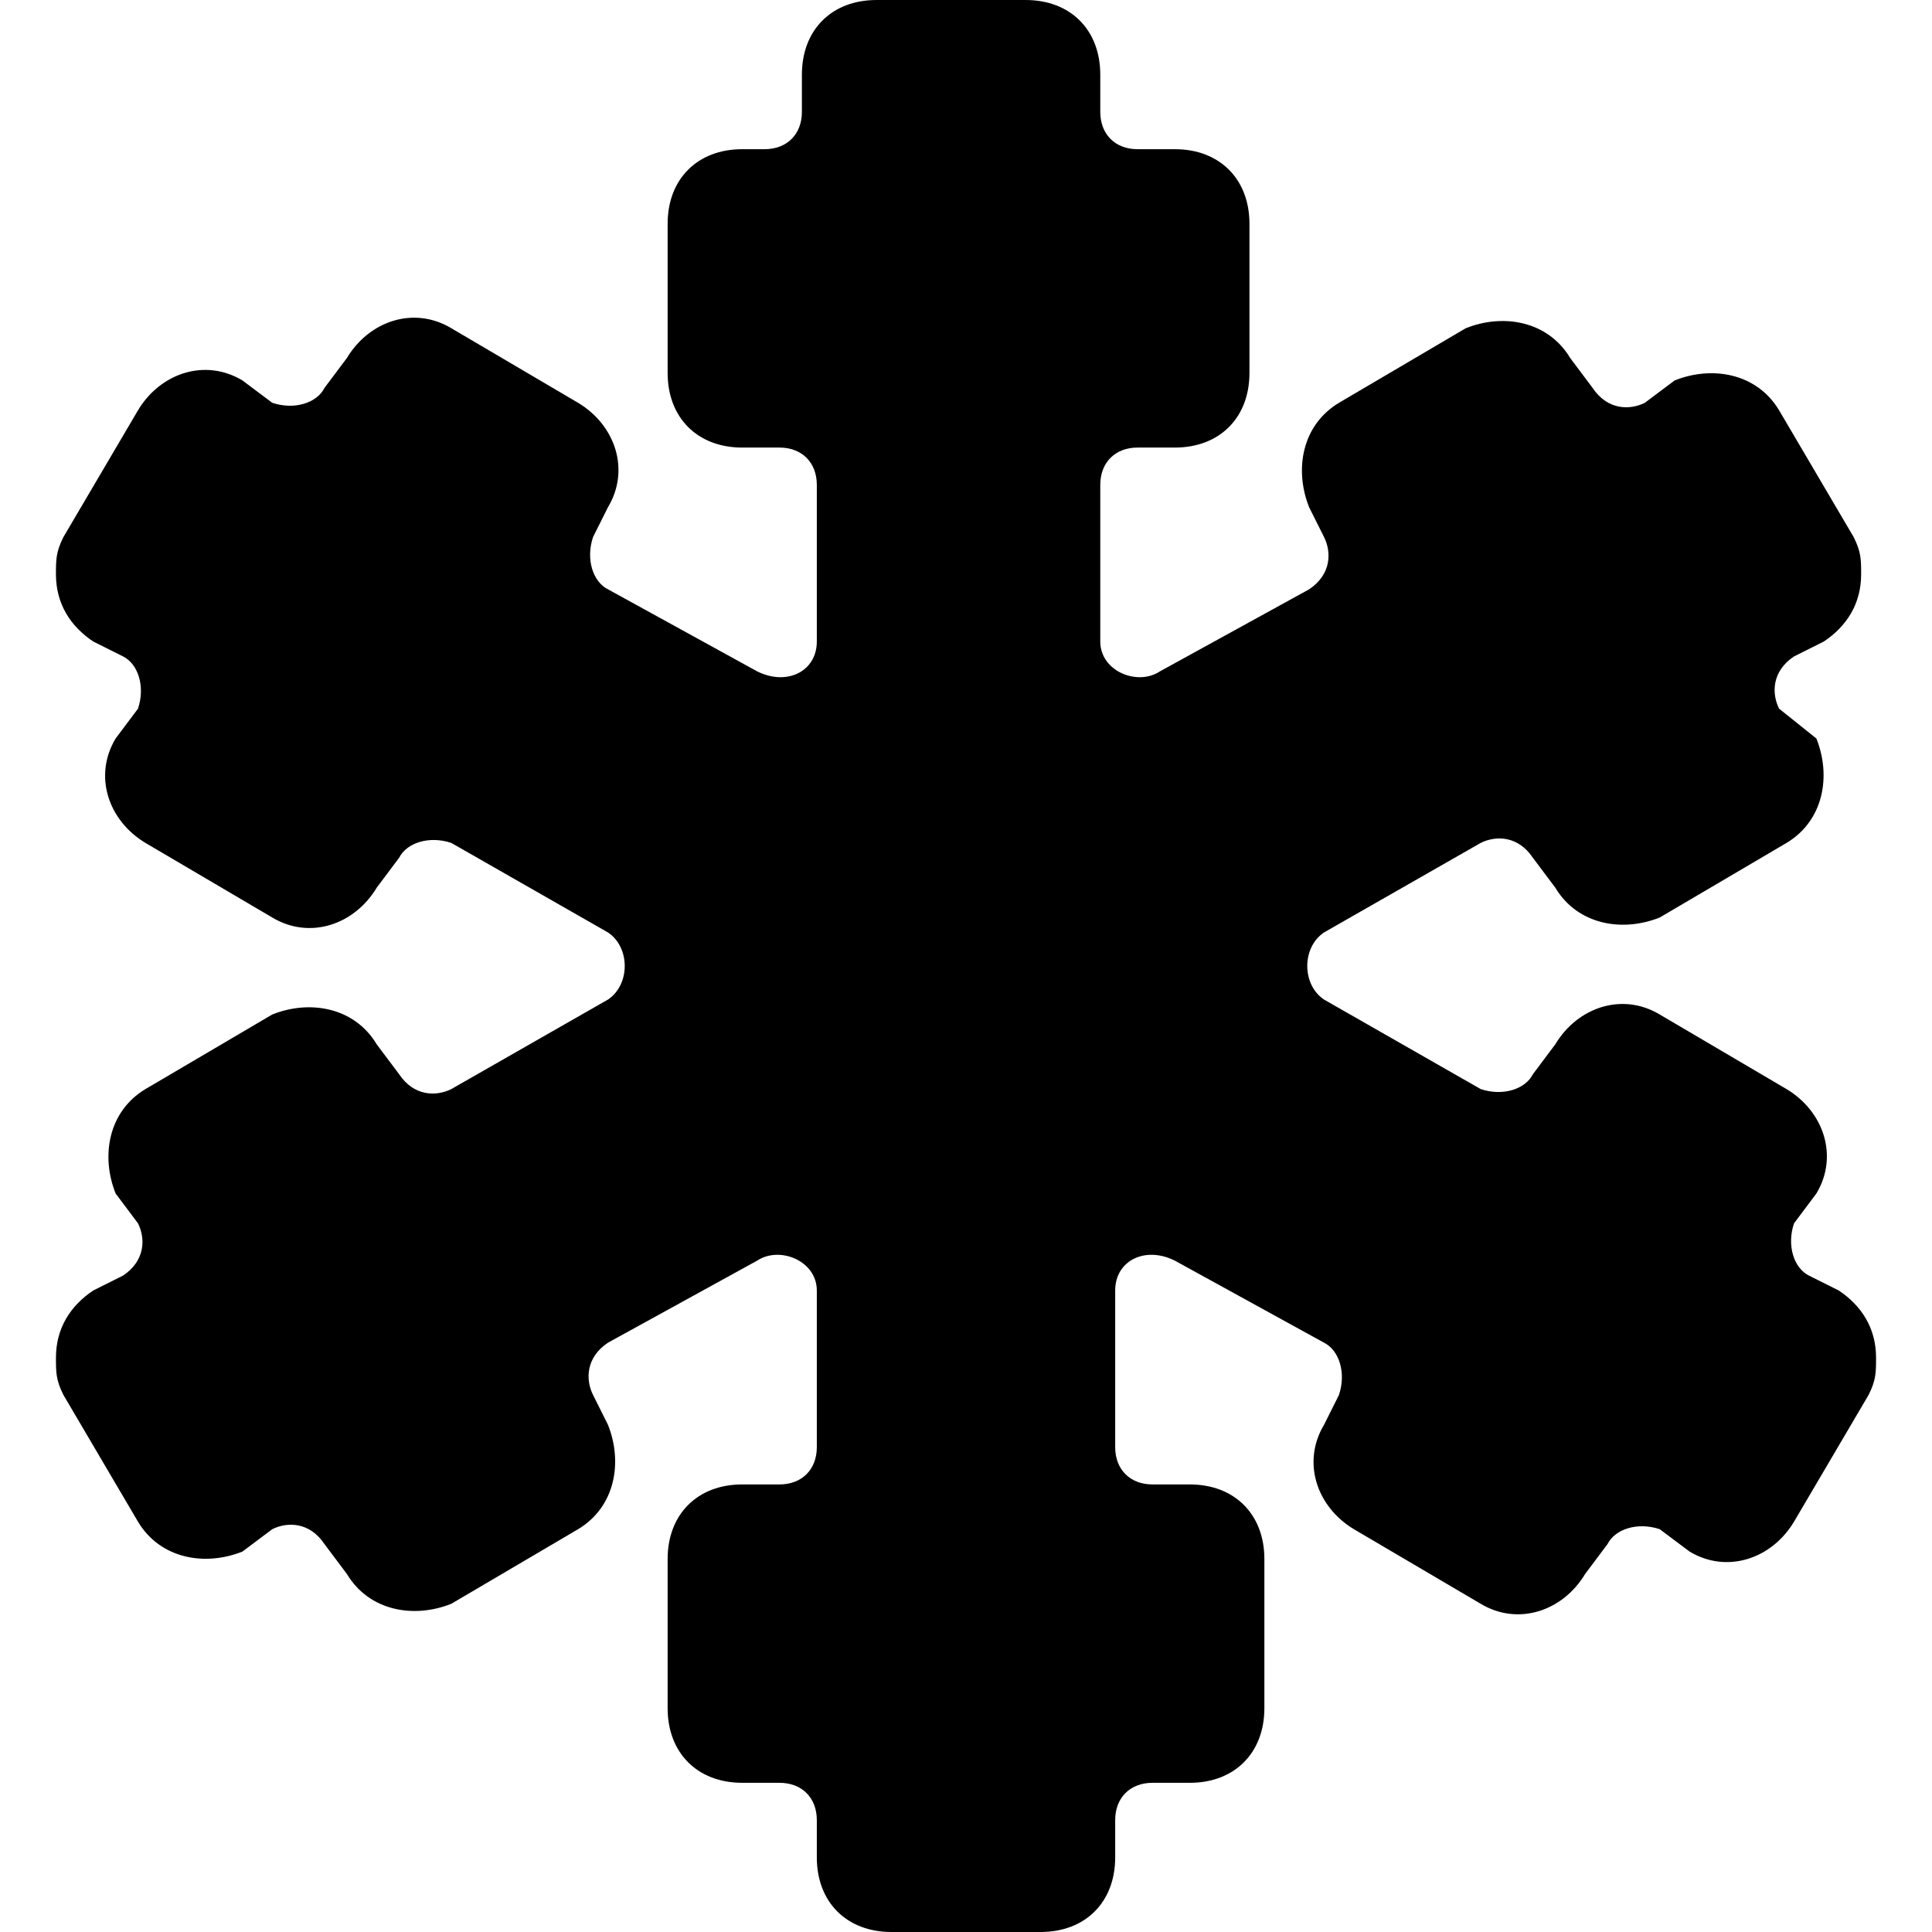 <?xml version='1.0' encoding='iso-8859-1'?>
<svg version="1.1" xmlns="http://www.w3.org/2000/svg" viewBox="0 0 25.9 25.9" xmlns:xlink="http://www.w3.org/1999/xlink" enable-background="new 0 0 25.9 25.9">
  <path d="m23.85,9.5c-0.1-0.2-0.1-0.5 0.2-0.7l.4-.2c0.3-0.2 0.5-0.5 0.5-0.9 0-0.2 0-0.3-0.1-0.5l-1-1.7c-0.3-0.5-0.9-0.6-1.4-0.4l-.4,.3c-0.2,0.1-0.5,0.1-0.7-0.2l-.3-.4c-0.3-0.5-0.9-0.6-1.4-0.4l-1.7,1c-0.5,0.3-0.6,0.9-0.4,1.4l.2,.4c0.1,0.2 0.1,0.5-0.2,0.7l-2,1.1c-0.3,0.2-0.8,0-0.8-0.4v-2.1c0-0.3 0.2-0.5 0.5-0.5h0.5c0.6,0 1-0.4 1-1v-2c0-0.6-0.4-1-1-1h-0.5c-0.3,0-0.5-0.2-0.5-0.5v-0.5c0-0.6-0.4-1-1-1h-1-1c-0.6,0-1,0.4-1,1v0.5c0,0.3-0.2,0.5-0.5,0.5h-0.3c-0.6,0-1,0.4-1,1v2c0,0.6 0.4,1 1,1h0.5c0.3,0 0.5,0.2 0.5,0.5v2.1c0,0.4-0.4,0.6-0.8,0.4l-2-1.1c-0.2-0.1-0.3-0.4-0.2-0.7l.2-.4c0.3-0.5 0.1-1.1-0.4-1.4l-1.7-1c-0.5-0.3-1.1-0.1-1.4,0.4l-.3,.4c-0.1,0.2-0.4,0.3-0.7,0.2l-.4-.3c-0.5-0.3-1.1-0.1-1.4,0.4l-1,1.7c-0.1,0.2-0.1,0.3-0.1,0.5 0,0.4 0.2,0.7 0.5,0.9l.4,.2c0.2,0.1 0.3,0.4 0.2,0.7l-.3,.4c-0.3,0.5-0.1,1.1 0.4,1.4l1.7,1c0.5,0.3 1.1,0.1 1.4-0.4l.3-.4c0.1-0.2 0.4-0.3 0.7-0.2l2.1,1.2c0.3,0.2 0.3,0.7 0,0.9l-2.1,1.2c-0.2,0.1-0.5,0.1-0.7-0.2l-.3-.4c-0.3-0.5-0.9-0.6-1.4-0.4l-1.7,1c-0.5,0.3-0.6,0.9-0.4,1.4l.3,.4c0.1,0.2 0.1,0.5-0.2,0.7l-.4,.2c-0.3,0.2-0.5,0.5-0.5,0.9 0,0.2 0,0.3 0.1,0.5l1,1.7c0.3,0.5 0.9,0.6 1.4,0.4l.4-.3c0.2-0.1 0.5-0.1 0.7,0.2l.3,.4c0.3,0.5 0.9,0.6 1.4,0.4l1.7-1c0.5-0.3 0.6-0.9 0.4-1.4l-.2-.4c-0.1-0.2-0.1-0.5 0.2-0.7l2-1.1c0.3-0.2 0.8,0 0.8,0.4v2.1c0,0.3-0.2,0.5-0.5,0.5h-0.5c-0.6,0-1,0.4-1,1v2c0,0.6 0.4,1 1,1h0.5c0.3,0 0.5,0.2 0.5,0.5v0.5c0,0.6 0.4,1 1,1h1 1c0.6,0 1-0.4 1-1v-0.5c0-0.3 0.2-0.5 0.5-0.5h0.5c0.6,0 1-0.4 1-1v-2c0-0.6-0.4-1-1-1h-0.5c-0.3,0-0.5-0.2-0.5-0.5v-2.1c0-0.4 0.4-0.6 0.8-0.4l2,1.1c0.2,0.1 0.3,0.4 0.2,0.7l-.2,.4c-0.3,0.5-0.1,1.1 0.4,1.4l1.7,1c0.5,0.3 1.1,0.1 1.4-0.4l.3-.4c0.1-0.2 0.4-0.3 0.7-0.2l.4,.3c0.5,0.3 1.1,0.1 1.4-0.4l1-1.7c0.1-0.2 0.1-0.3 0.1-0.5 0-0.4-0.2-0.7-0.5-0.9l-.4-.2c-0.2-0.1-0.3-0.4-0.2-0.7l.3-.4c0.3-0.5 0.1-1.1-0.4-1.4l-1.7-1c-0.5-0.3-1.1-0.1-1.4,0.4l-.3,.4c-0.1,0.2-0.4,0.3-0.7,0.2l-2.1-1.2c-0.3-0.2-0.3-0.7 0-0.9l2.1-1.2c0.2-0.1 0.5-0.1 0.7,0.2l.3,.4c0.3,0.5 0.9,0.6 1.4,0.4l1.7-1c0.5-0.3 0.6-0.9 0.4-1.4l-.5-.4z"/>
</svg>
